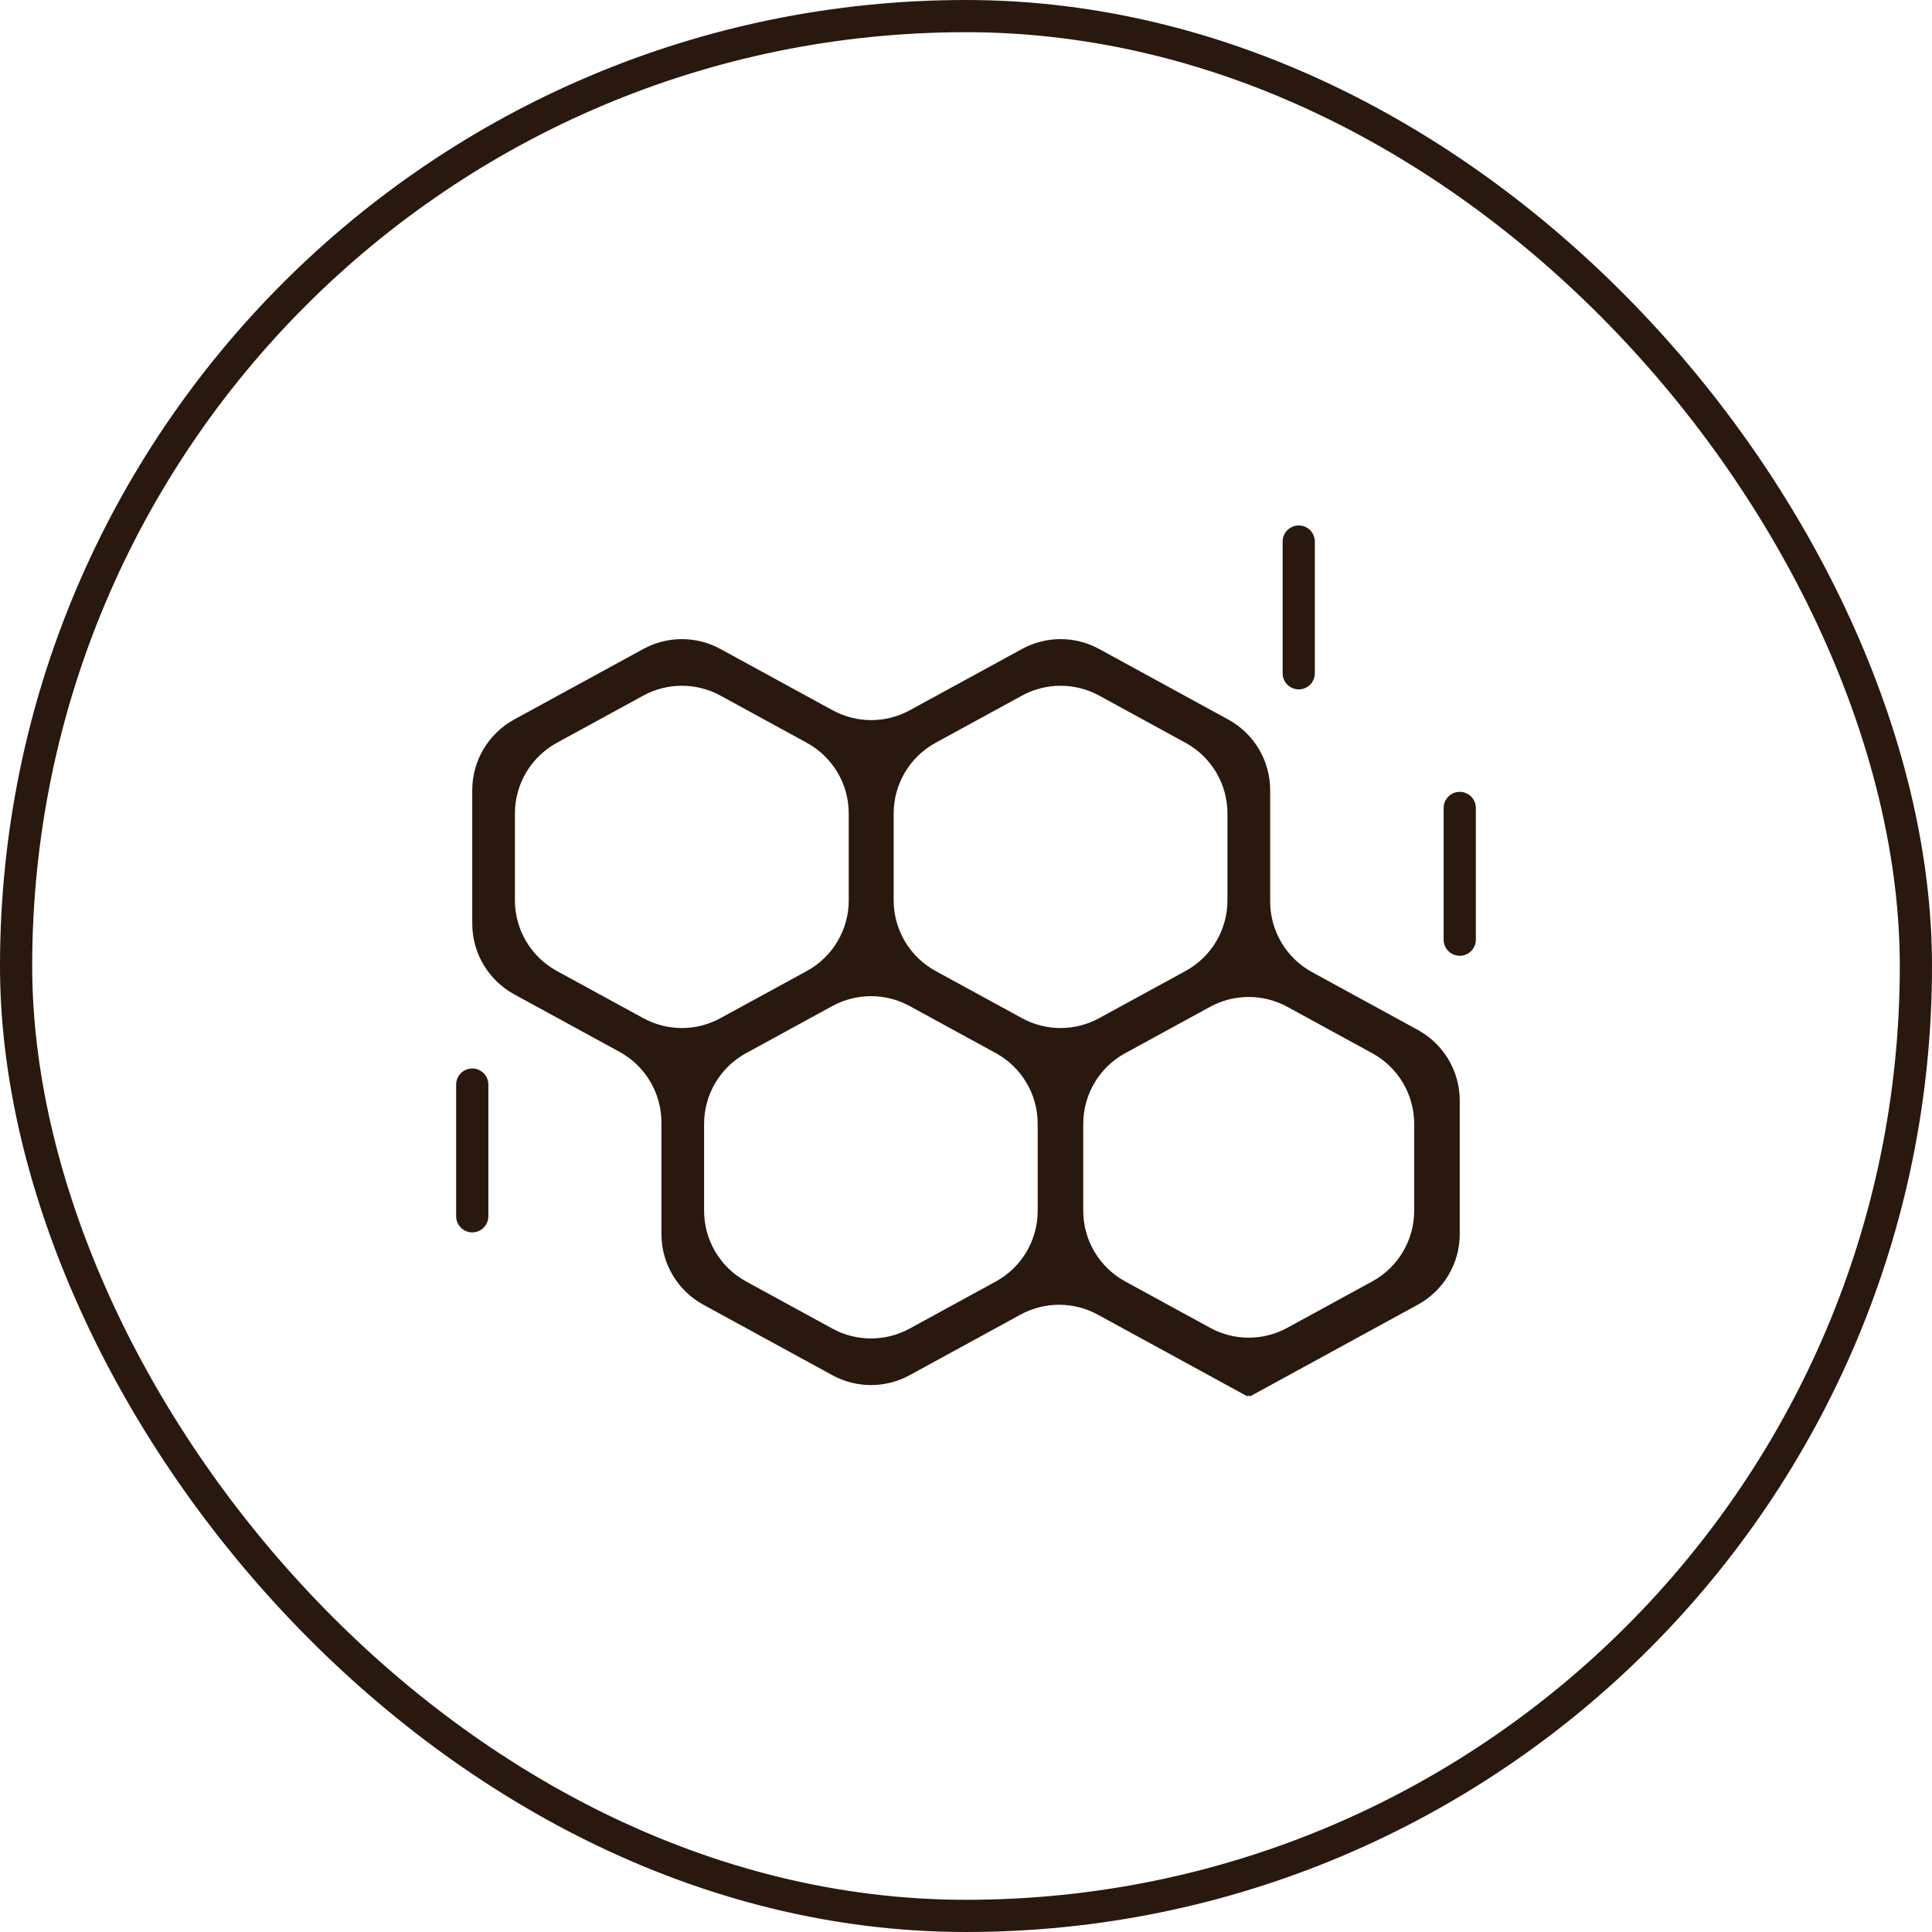 <svg width="48" height="48" viewBox="0 0 48 48" fill="none" xmlns="http://www.w3.org/2000/svg">
<path fill-rule="evenodd" clip-rule="evenodd" d="M31.042 34.681C31.031 34.675 31.017 34.675 31.006 34.681C30.995 34.687 30.981 34.687 30.97 34.681L27.273 32.661C26.675 32.335 25.953 32.335 25.355 32.661L22.599 34.167C22.001 34.493 21.278 34.493 20.681 34.167L17.474 32.415C16.832 32.064 16.433 31.391 16.433 30.66V27.888C16.433 27.156 16.033 26.483 15.392 26.133L12.774 24.703C12.133 24.352 11.733 23.679 11.733 22.948V19.631C11.733 18.9 12.133 18.227 12.774 17.876L15.982 16.124C16.579 15.797 17.302 15.797 17.899 16.124L20.686 17.646C21.284 17.973 22.006 17.973 22.604 17.646L25.391 16.124C25.988 15.797 26.711 15.797 27.308 16.124L30.515 17.876C31.157 18.227 31.557 18.9 31.557 19.631V22.397C31.557 23.129 31.956 23.802 32.598 24.152L35.225 25.588C35.867 25.939 36.267 26.612 36.267 27.343V30.66C36.267 31.391 35.867 32.064 35.225 32.415L31.078 34.681C31.066 34.687 31.053 34.687 31.042 34.681ZM29.455 24.124C30.097 23.773 30.496 23.1 30.496 22.368V20.21C30.496 19.479 30.097 18.806 29.455 18.455L27.308 17.282C26.711 16.956 25.988 16.956 25.391 17.282L23.244 18.455C22.602 18.806 22.203 19.479 22.203 20.21V22.368C22.203 23.1 22.602 23.773 23.244 24.124L25.391 25.296C25.988 25.623 26.711 25.623 27.308 25.296L29.455 24.124ZM20.046 18.455C20.688 18.806 21.087 19.479 21.087 20.21V22.368C21.087 23.1 20.688 23.773 20.046 24.124L17.899 25.296C17.302 25.623 16.579 25.623 15.982 25.296L13.835 24.124C13.193 23.773 12.793 23.1 12.793 22.368V20.21C12.793 19.479 13.193 18.806 13.835 18.455L15.982 17.282C16.579 16.956 17.302 16.956 17.899 17.282L20.046 18.455ZM18.534 26.167C17.892 26.518 17.493 27.191 17.493 27.922V30.081C17.493 30.812 17.892 31.485 18.534 31.836L20.681 33.009C21.278 33.335 22.001 33.335 22.599 33.009L24.74 31.839C25.382 31.488 25.781 30.815 25.781 30.084V27.919C25.781 27.188 25.382 26.515 24.74 26.164L22.599 24.994C22.001 24.668 21.278 24.668 20.681 24.994L18.534 26.167ZM26.913 30.081C26.913 30.812 27.312 31.485 27.954 31.836L30.065 32.989C30.663 33.316 31.385 33.316 31.983 32.989L34.094 31.836C34.736 31.485 35.135 30.812 35.135 30.081V27.922C35.135 27.191 34.736 26.518 34.094 26.167L31.983 25.014C31.385 24.688 30.663 24.688 30.065 25.014L27.954 26.167C27.312 26.518 26.913 27.191 26.913 27.922V30.081Z" fill="#29180E"/>
<path fill-rule="evenodd" clip-rule="evenodd" d="M11.733 26.546C11.954 26.546 12.133 26.725 12.133 26.946V30.218C12.133 30.439 11.954 30.618 11.733 30.618C11.512 30.618 11.333 30.439 11.333 30.218V26.946C11.333 26.725 11.512 26.546 11.733 26.546ZM36.267 19.673C36.487 19.673 36.667 19.852 36.667 20.073V23.346C36.667 23.567 36.487 23.746 36.267 23.746C36.046 23.746 35.867 23.567 35.867 23.346V20.073C35.867 19.852 36.046 19.673 36.267 19.673ZM32.267 13.055C32.487 13.055 32.667 13.234 32.667 13.455V16.727C32.667 16.948 32.487 17.128 32.267 17.128C32.046 17.128 31.867 16.948 31.867 16.727V13.455C31.867 13.234 32.046 13.055 32.267 13.055Z" fill="#29180E"/>
<rect x="0.4" y="0.4" width="47.2" height="47.2" rx="23.6" stroke="#29180E" stroke-width="0.8"/>
</svg>
